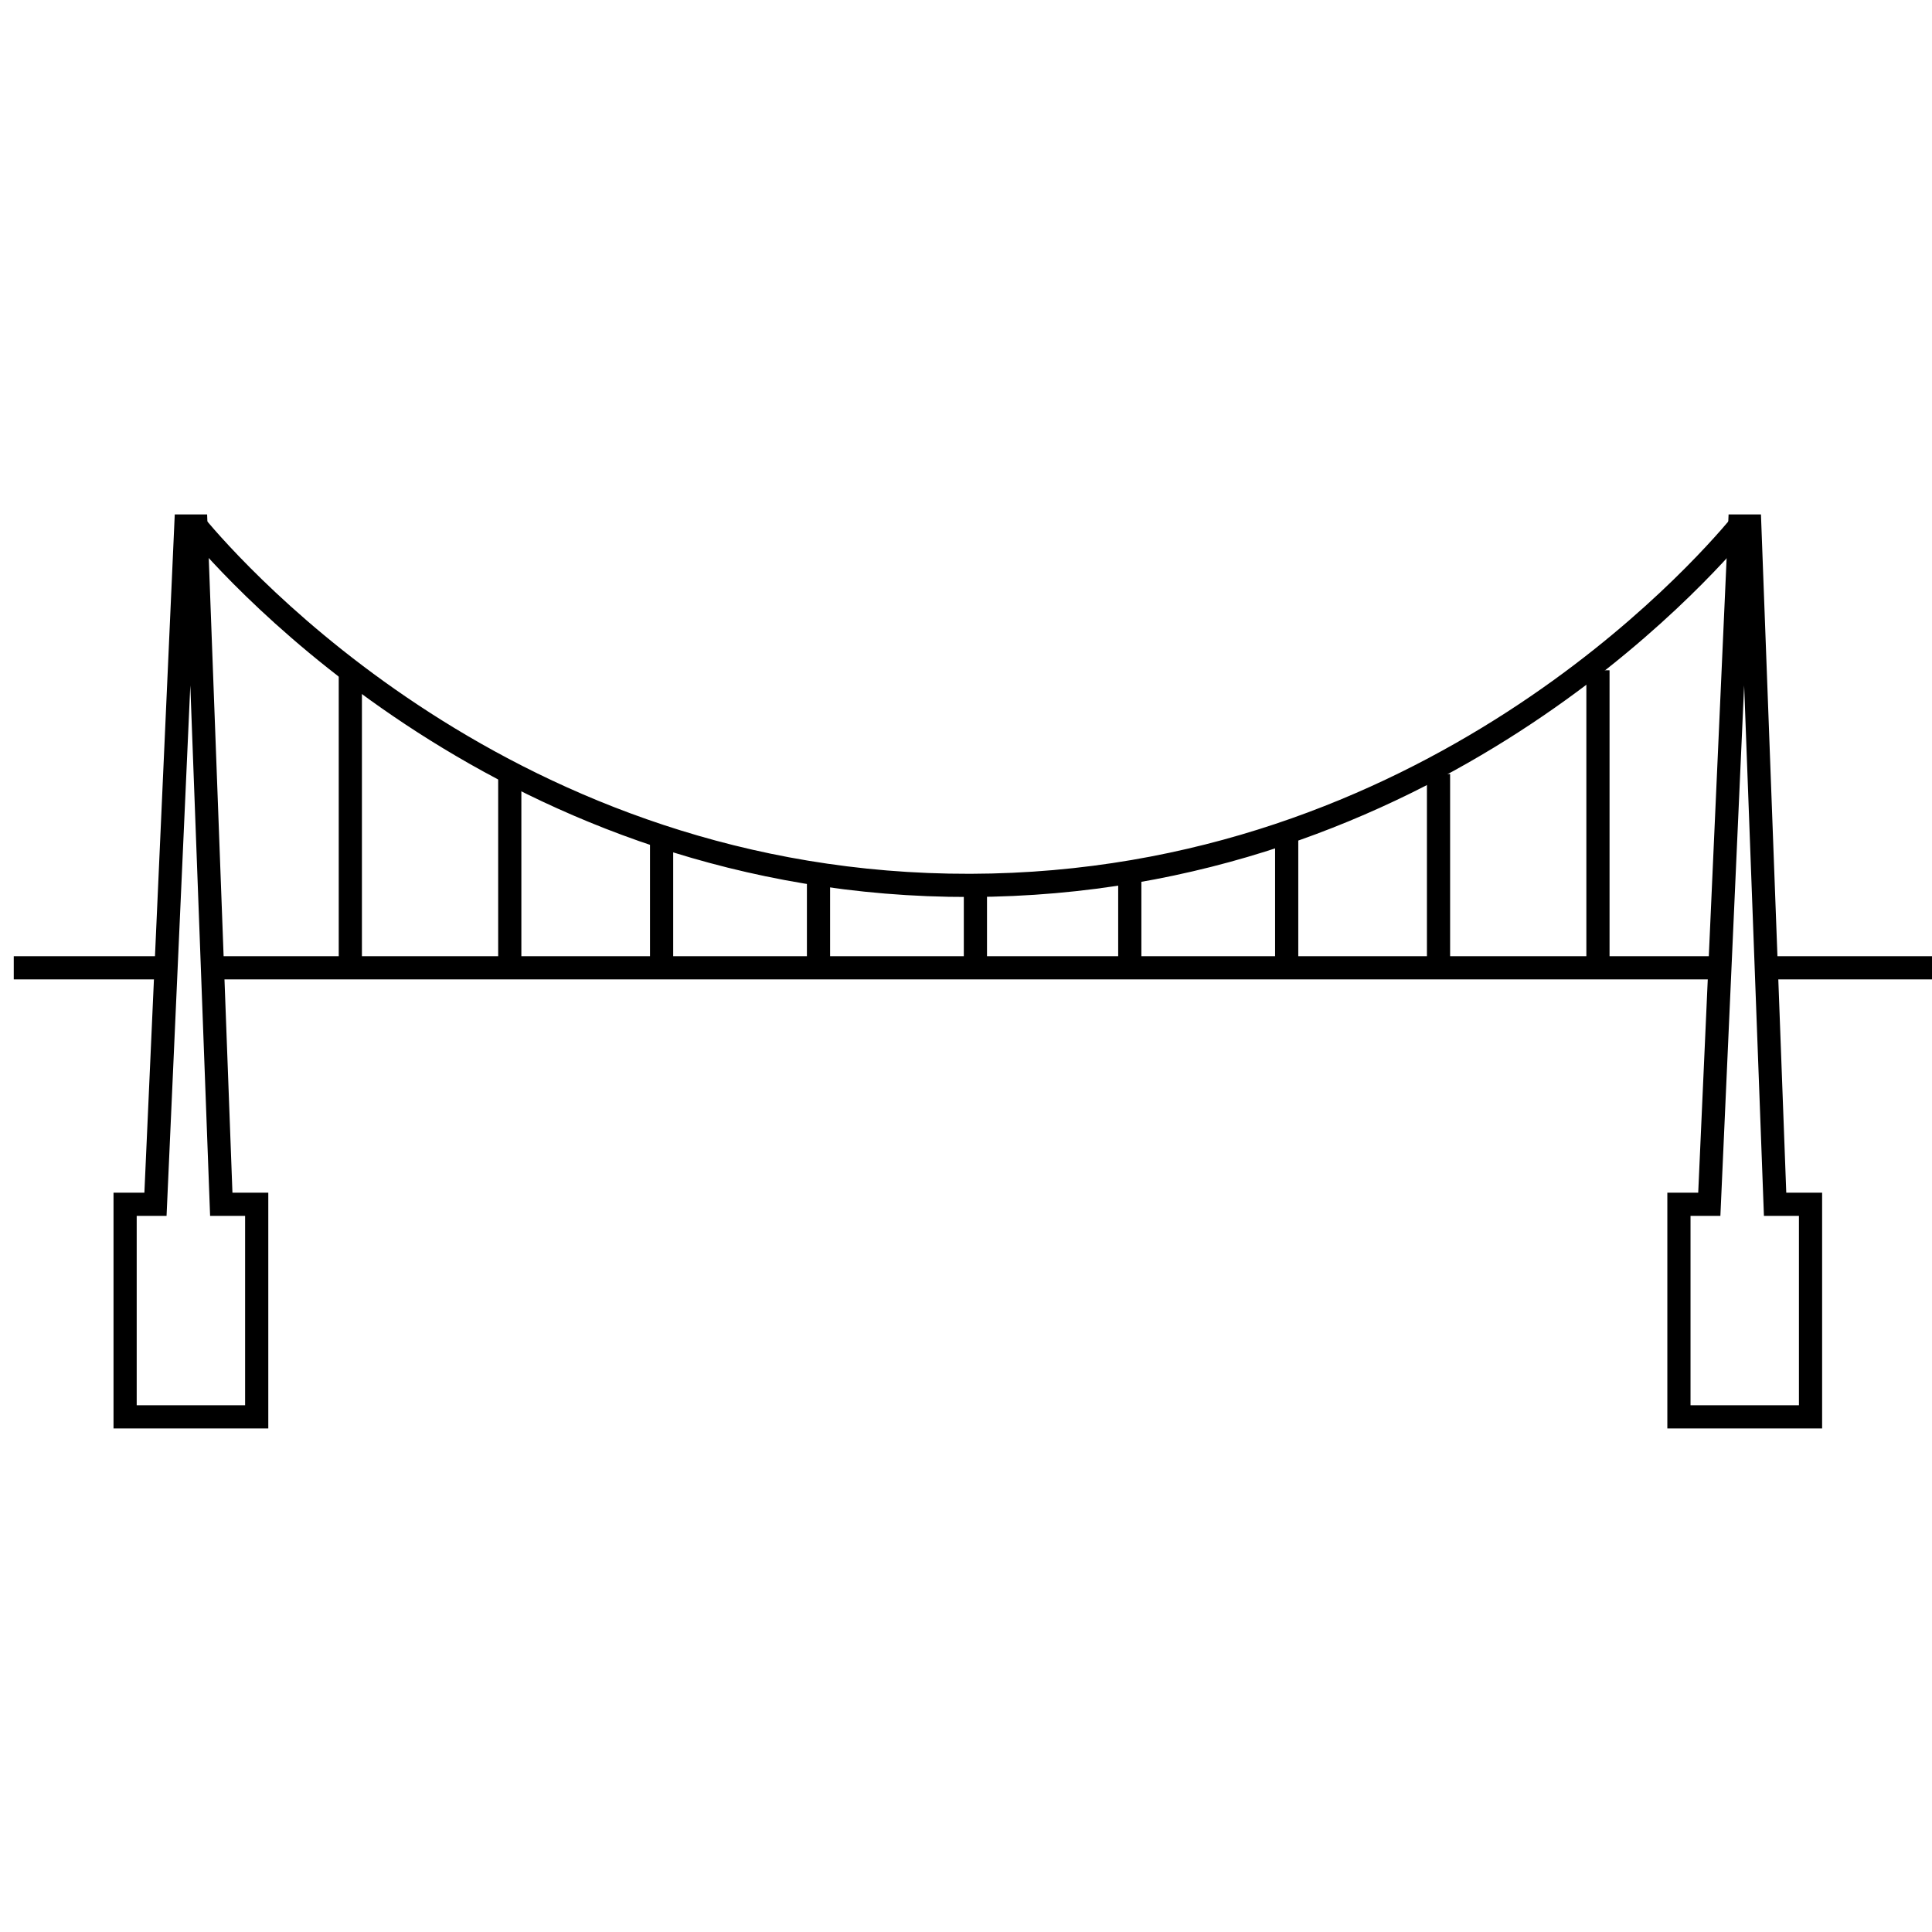 <svg xmlns="http://www.w3.org/2000/svg" viewBox="0 0 1000 1000"><defs><style>.cls-1{fill:none;stroke:#000;stroke-miterlimit:10;stroke-width:12px;}</style></defs><title>桥的种类</title><g id="悬索桥"><polyline class="cls-1" points="109.984 501.502 101.43 272.275 96.191 272.275 80.472 623.32 64.754 623.32 64.754 733.349 132.867 733.349 132.867 623.32 114.529 623.32 109.984 501.502"/><polygon class="cls-1" points="900.45 272.275 884.732 623.32 869.013 623.32 869.013 733.349 937.126 733.349 937.126 623.32 918.788 623.32 905.689 272.275 900.45 272.275"/><path class="cls-1" d="M101.43,272.275C120.727,295.197,263.401,458.875,502.25,458.276,739.539,457.681,880.961,295.426,900.45,272.275"/><line class="cls-1" x1="181.332" y1="346.938" x2="181.332" y2="501.502"/><line class="cls-1" x1="263.854" y1="400.642" x2="263.854" y2="501.502"/><line class="cls-1" x1="342.446" y1="432.079" x2="342.446" y2="501.502"/><line class="cls-1" x1="423.658" y1="453.037" x2="423.658" y2="501.502"/><line class="cls-1" x1="504.87" y1="458.276" x2="504.87" y2="501.502"/><line class="cls-1" x1="827.097" y1="346.938" x2="827.097" y2="501.502"/><line class="cls-1" x1="744.576" y1="400.642" x2="744.576" y2="501.502"/><line class="cls-1" x1="665.984" y1="432.079" x2="665.984" y2="501.502"/><line class="cls-1" x1="584.772" y1="453.037" x2="584.772" y2="501.502"/><line class="cls-1" x1="914.221" y1="500.932" x2="1000" y2="500.932"/><line class="cls-1" x1="109.962" y1="500.932" x2="890.212" y2="500.932"/><line class="cls-1" x1="7.12" y1="500.932" x2="85.952" y2="500.932"/></g></svg>